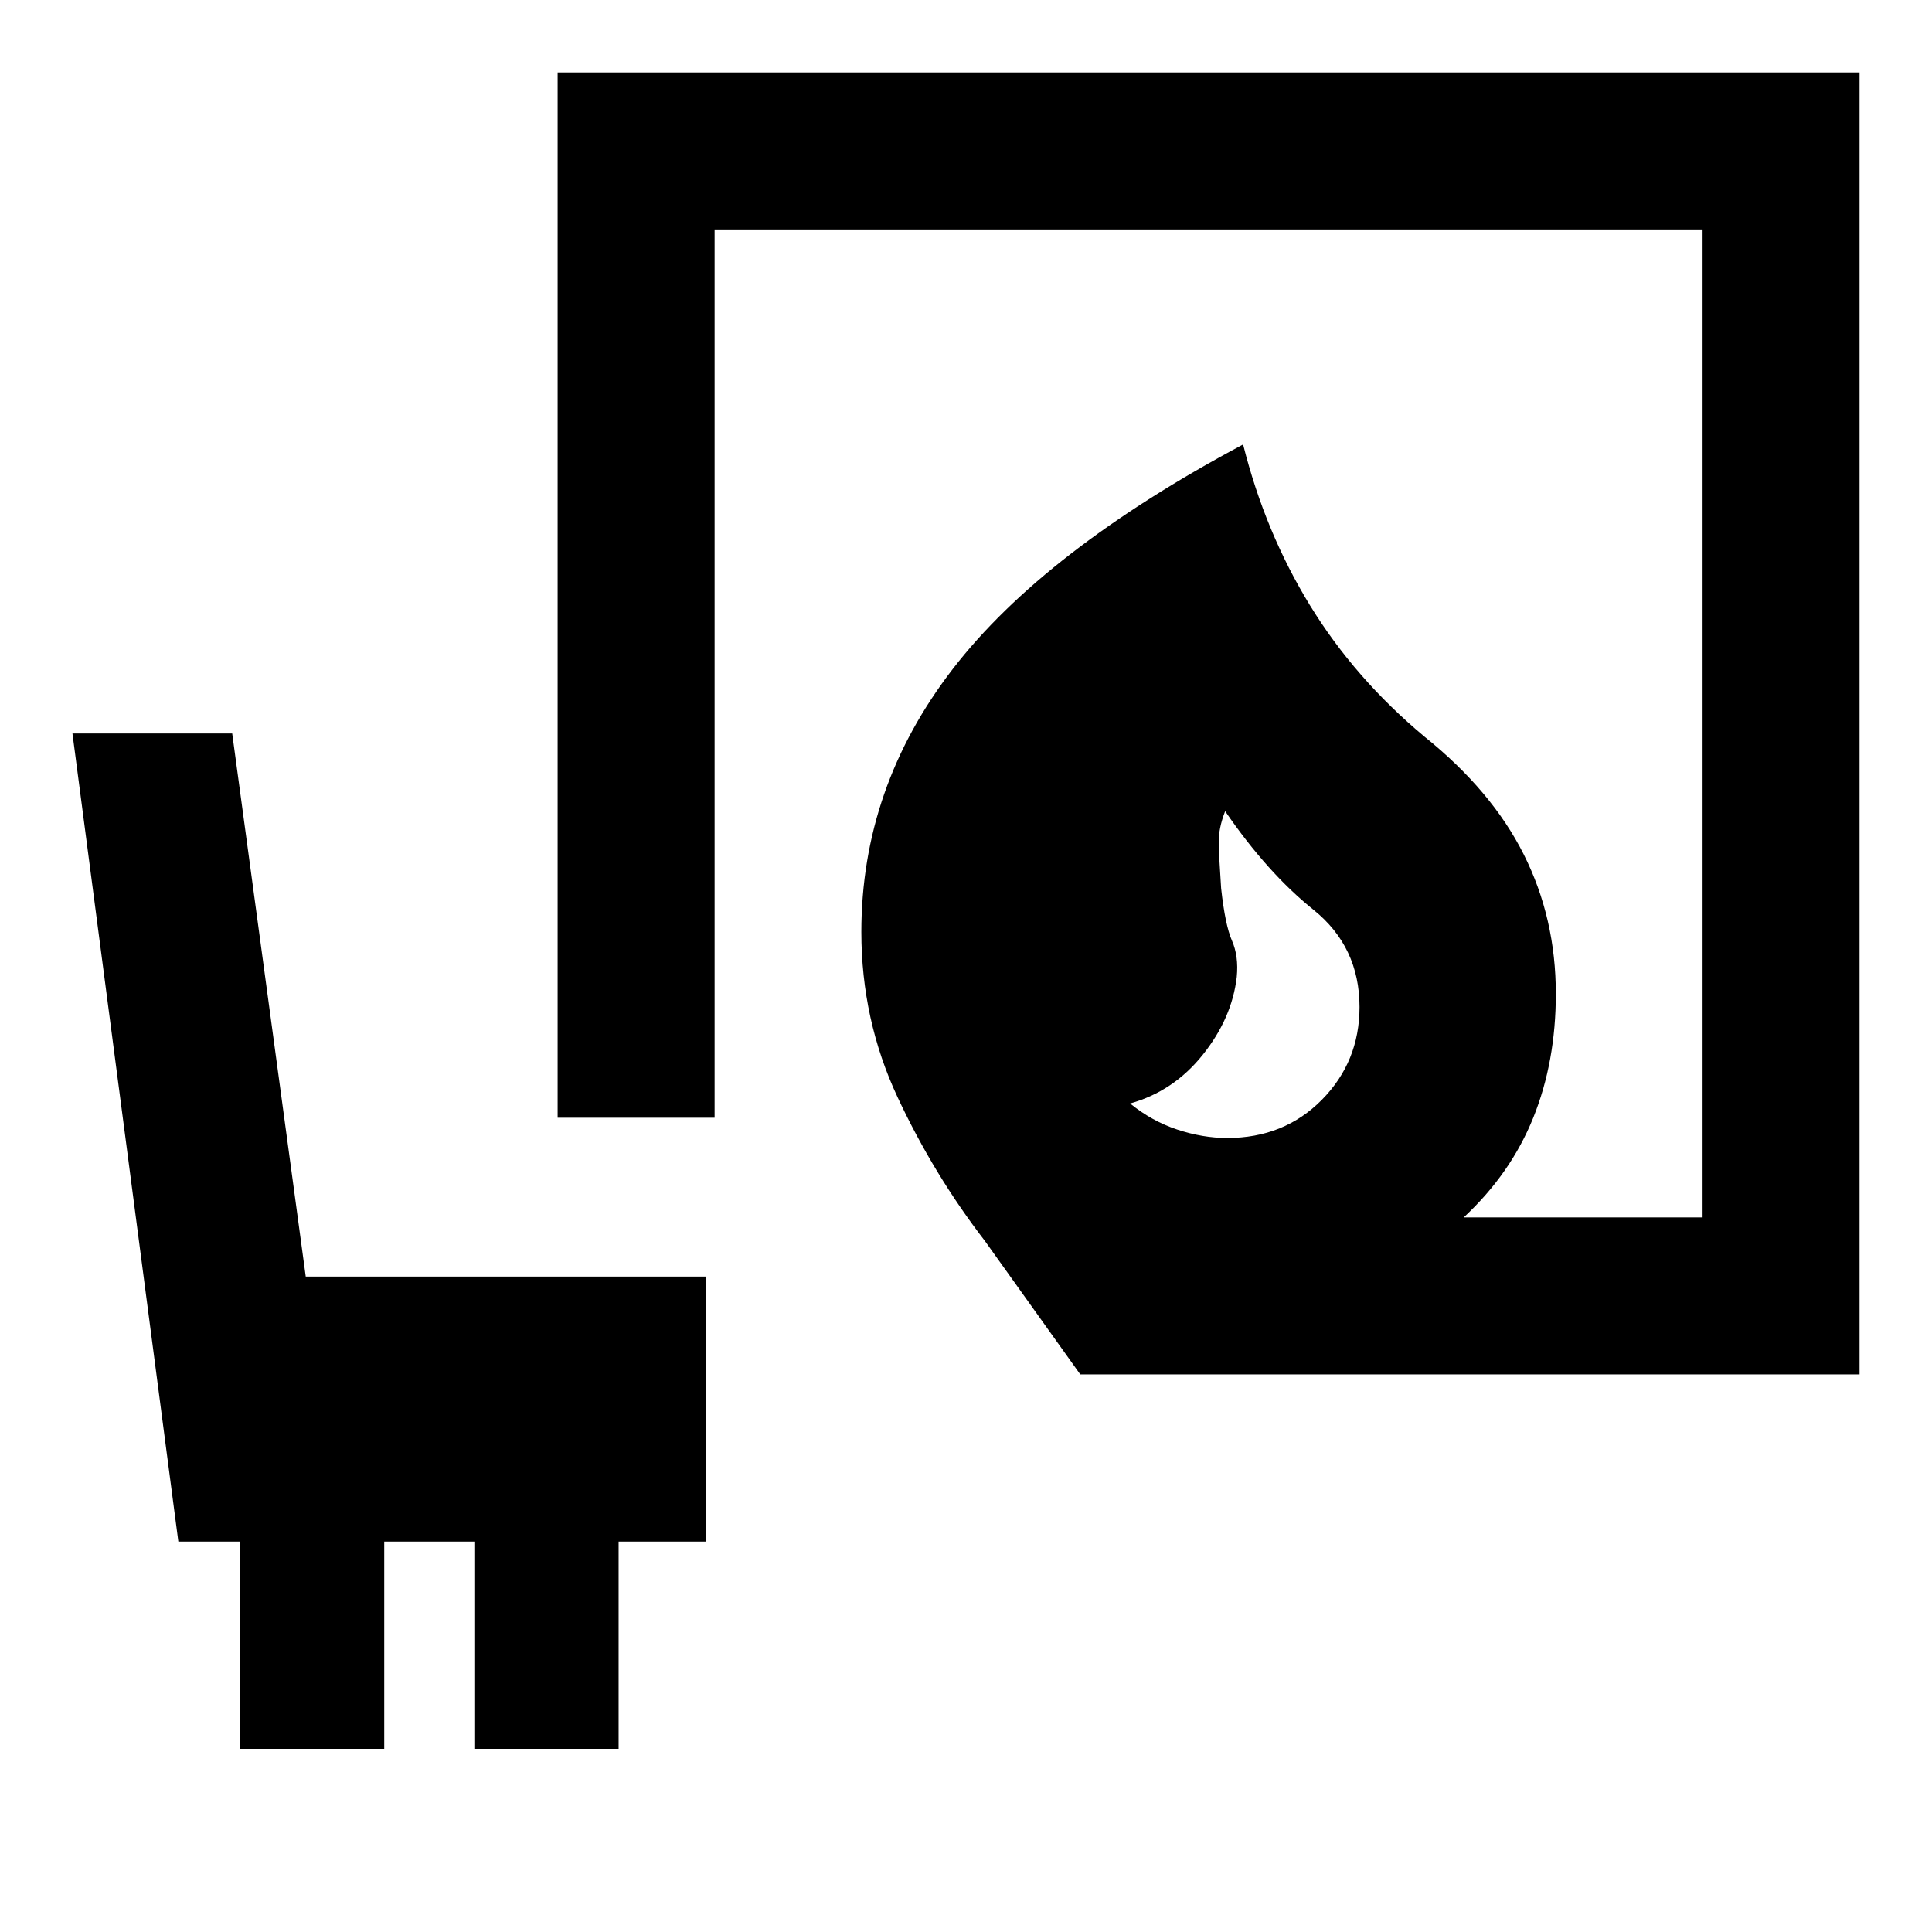 <svg xmlns="http://www.w3.org/2000/svg" height="20" viewBox="0 -960 960 960" width="20"><path d="M609.77-394.54q28.31 0 47.04-18.96t18.73-46.12q0-29.92-22.92-48.34-22.93-18.43-43.85-48.96-3.38 8.61-3.19 16 .19 7.38 1.19 22.3 2 18.31 5.38 26 3.39 7.7 2.39 18.08-2.39 20.54-16.92 38.69-14.54 18.16-36.08 24.16 10.77 8.77 23.42 12.96 12.66 4.19 24.81 4.19Zm-73 117.46-47.38-66.3Q464-376.31 446-414.81q-18-38.5-18-82.11 0-71.77 45.42-130.66 45.43-58.88 144.27-111.57 10.92 43.54 33.19 79.88 22.27 36.35 56.89 65.27 33.46 26.85 49.38 58.58 15.93 31.73 15.93 69.27 0 33.69-11.2 61.5-11.19 27.8-34.57 49.57H846V-846H355.08v441.38h-78V-924H924v646.92H536.77ZM119.23-91v-103H88.62L36-595.54h79.38l36.54 269.85h198.85V-194h-43.39v103h-71.3v-103h-45.16v103h-71.69Z"/></svg>